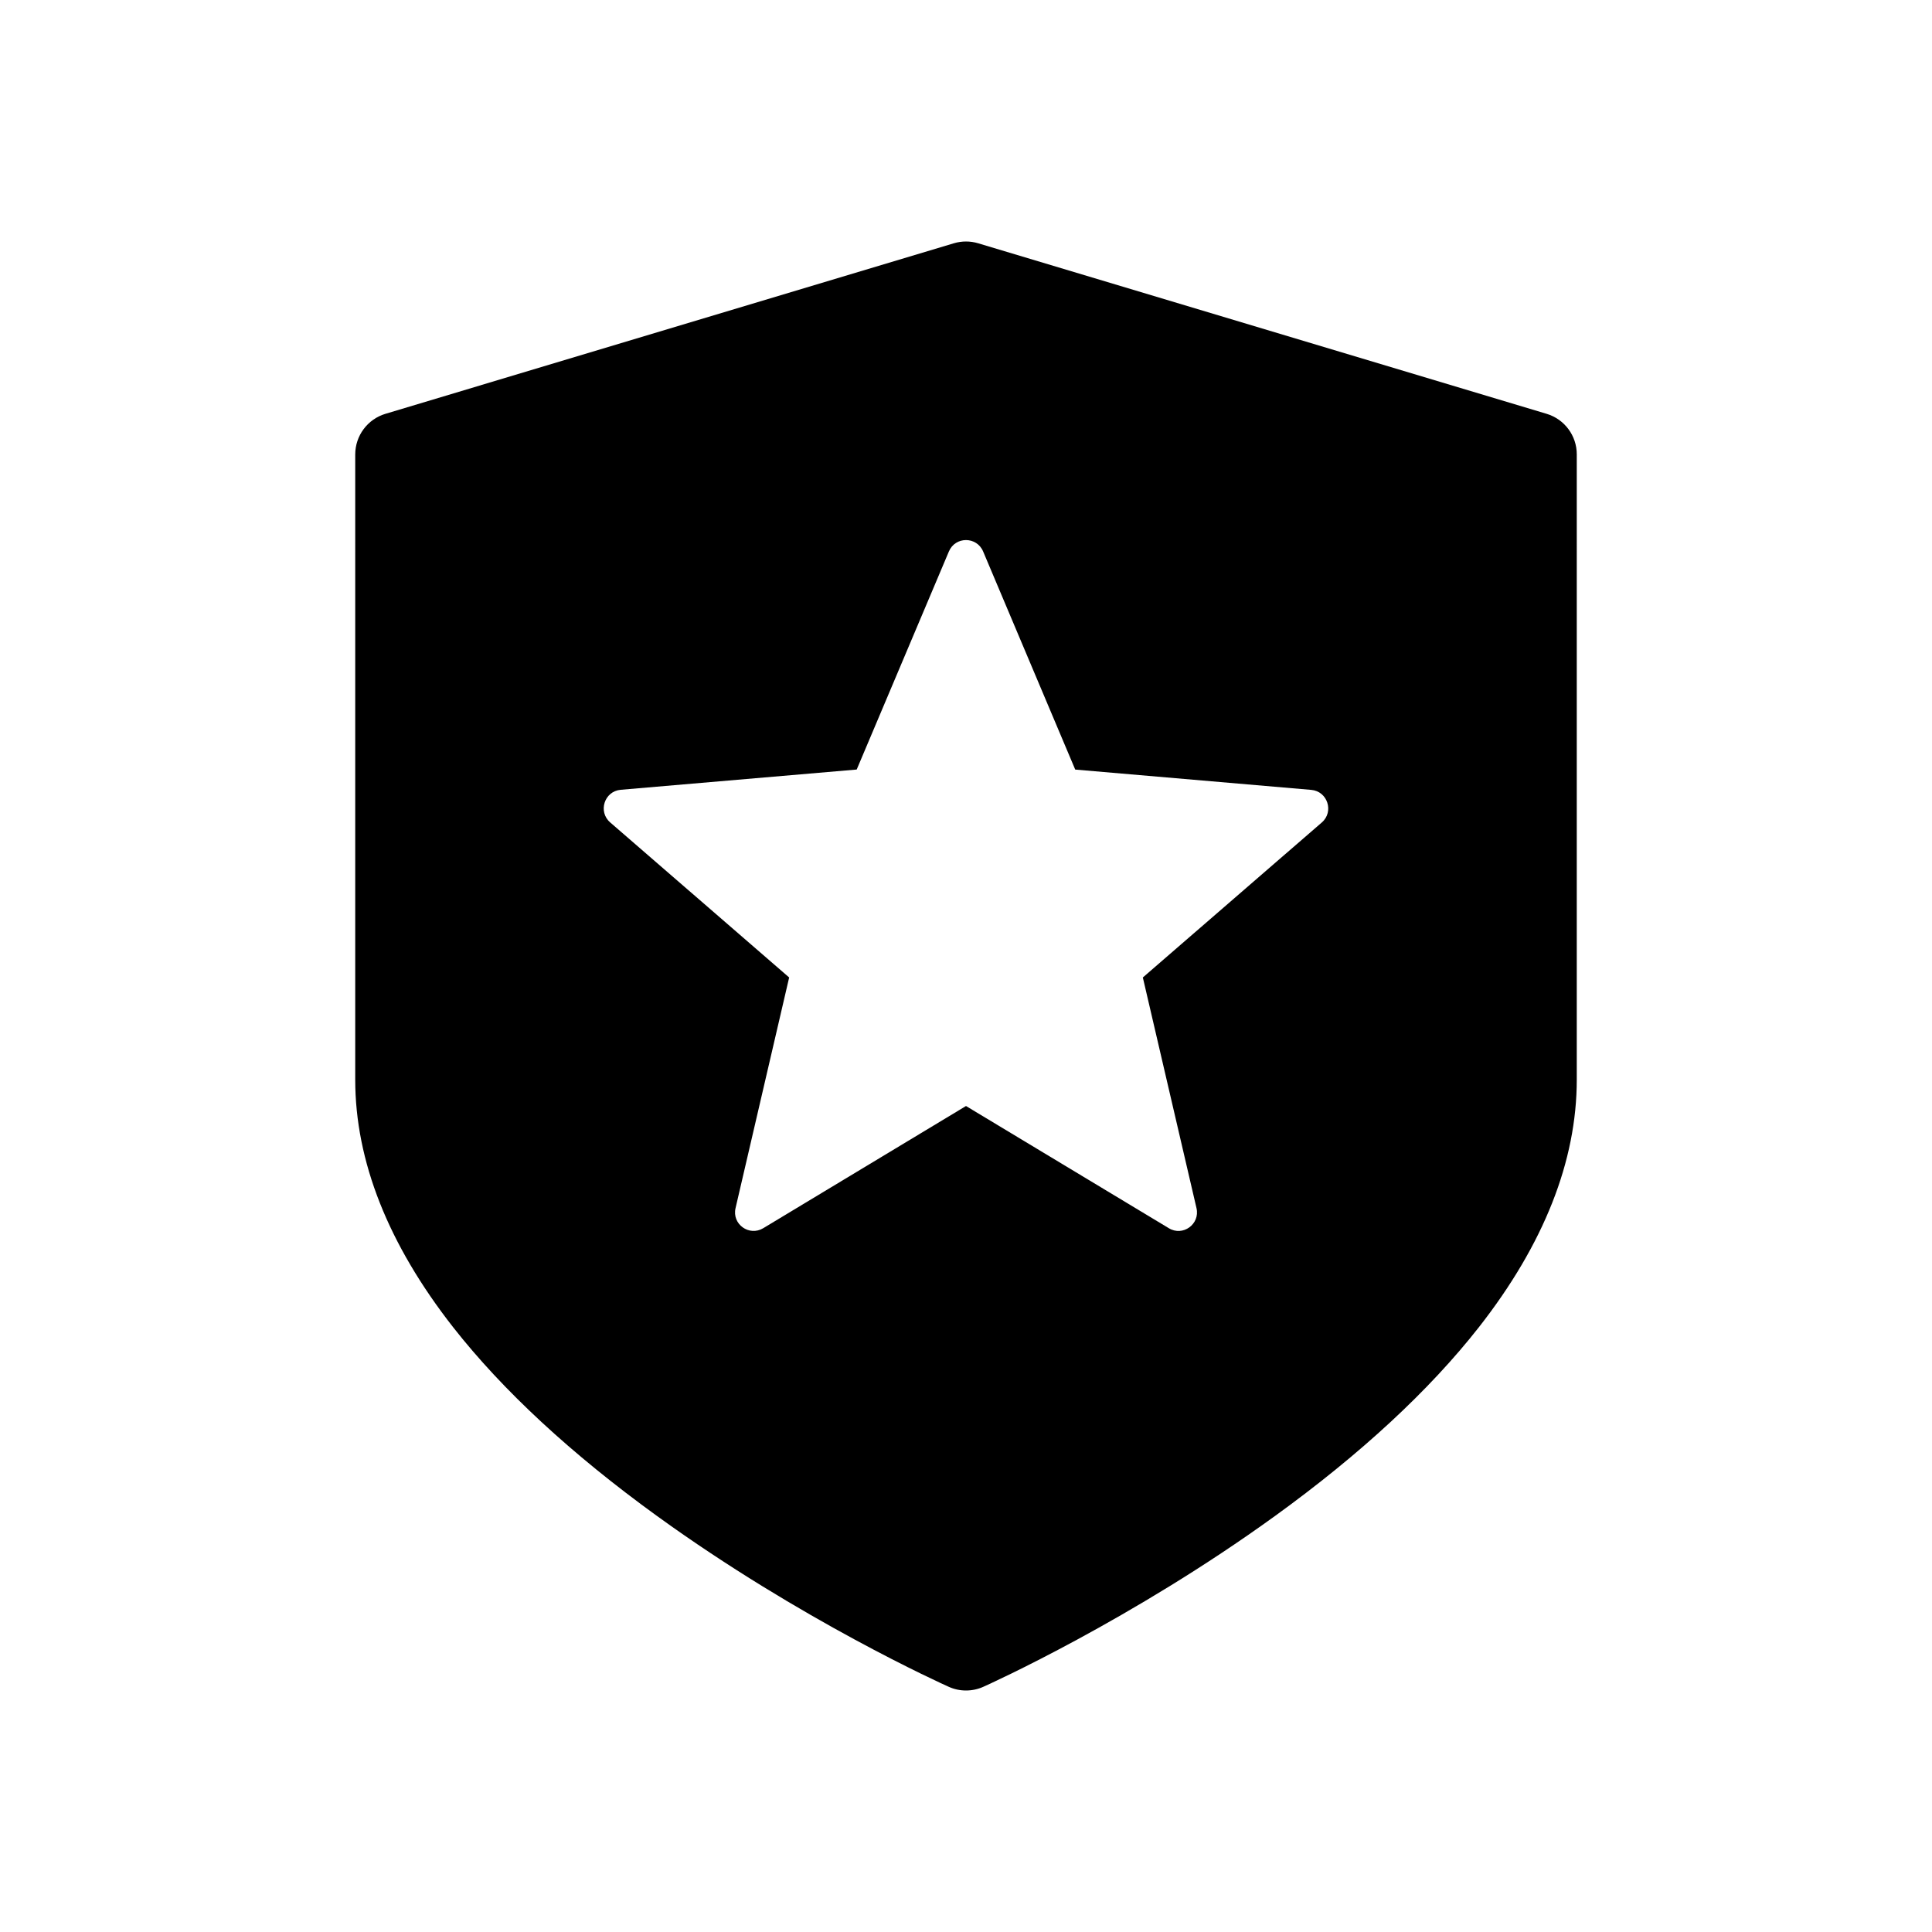 <?xml version="1.0" encoding="utf-8"?>
<!-- Generator: Adobe Illustrator 16.0.0, SVG Export Plug-In . SVG Version: 6.00 Build 0)  -->
<!DOCTYPE svg PUBLIC "-//W3C//DTD SVG 1.1//EN" "http://www.w3.org/Graphics/SVG/1.1/DTD/svg11.dtd">
<svg version="1.1" id="Capa_1" xmlns="http://www.w3.org/2000/svg" xmlns:xlink="http://www.w3.org/1999/xlink" x="0px" y="0px"
	 width="96px" height="96px" viewBox="0 0 96 96" enable-background="new 0 0 96 96" xml:space="preserve">
<path d="M76.85,20.562l-28.244-8.473c-0.395-0.119-0.815-0.119-1.211,0l-28.242,8.473c-0.892,0.268-1.502,1.089-1.502,2.021V53.65
	c0,4.039,1.636,8.174,4.862,12.295c2.464,3.142,5.873,6.3,10.132,9.382c7.154,5.182,14.2,8.356,14.497,8.489
	C47.413,83.939,47.706,84,48,84s0.589-0.061,0.861-0.184c0.299-0.133,7.34-3.31,14.496-8.49c4.26-3.082,7.668-6.24,10.133-9.383
	c3.226-4.12,4.859-8.256,4.859-12.295V22.582C78.352,21.65,77.74,20.829,76.85,20.562z M65.681,40.867l-8.894,7.703l2.666,11.461
	c0.185,0.799-0.681,1.422-1.375,0.997L48,54.957l-10.074,6.071c-0.702,0.422-1.563-0.2-1.377-0.997l2.664-11.461l-8.894-7.705
	c-0.617-0.536-0.288-1.551,0.526-1.621l11.724-1.006l4.581-10.836c0.317-0.754,1.382-0.754,1.701,0l4.576,10.838l11.728,1.009
	C65.966,39.319,66.296,40.332,65.681,40.867z"/>
</svg>
